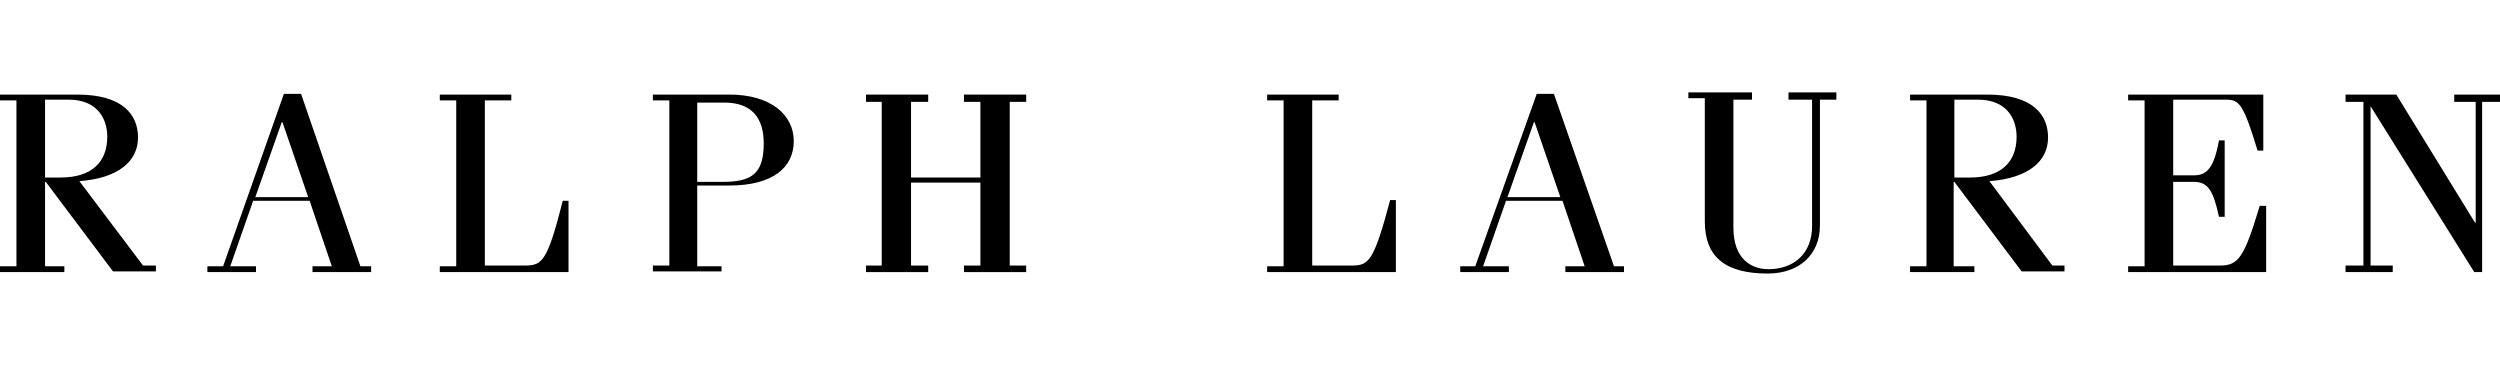<svg width="150" height="22" viewBox="0 0 300 22" fill="none" xmlns="http://www.w3.org/2000/svg">
<g clip-path="url(#clip0_3_23)">
<path d="M5.406 10.214V0.96H8.238C11.671 0.96 12.872 3.23 12.872 5.413C12.872 8.381 11.07 10.302 7.294 10.302H5.406V10.214ZM9.525 10.738C14.159 10.389 16.562 8.381 16.562 5.5C16.562 2.794 14.76 0.349 9.268 0.349H0V1.048H1.974V20.952H0V21.651H7.723V20.952H5.406V10.825H5.492L13.558 21.564H18.707V20.865H17.163L9.525 10.738Z" fill="black"/>
<path d="M30.635 12.659L33.81 3.667H33.896L36.985 12.659H30.635ZM36.127 0.262H34.068L26.773 20.952H24.886V21.651H30.721V20.952H27.632L30.378 13.095H37.157L39.817 20.952H37.5V21.651H44.537V20.952H43.249L36.127 0.262Z" fill="black"/>
<path d="M62.901 20.865H58.181V1.048H61.356V0.349H52.775V1.048H54.748V20.952H52.775V21.651H68.221V13.095H67.534C65.646 20.516 65.046 20.865 62.901 20.865Z" fill="black"/>
<path d="M83.667 1.31H86.928C90.275 1.31 91.648 3.23 91.648 6.198C91.648 9.952 90.103 10.825 86.671 10.825H83.667C83.667 10.651 83.667 1.31 83.667 1.31ZM86.671 20.952H83.667V11.262H87.529C92.763 11.262 95.252 9.079 95.252 5.937C95.252 2.794 92.506 0.349 87.529 0.349H78.347V1.048H80.32V20.865H78.347V21.564H86.585V20.952H86.671Z" fill="black"/>
<path d="M115.675 20.865V21.651H123.141V20.865H121.167V1.222H123.141V0.349H115.675V1.222H117.649V10.302H109.325V1.222H111.384V0.349H103.919V1.222H105.807V20.865H103.919V21.651H111.384V20.865H109.325V10.913H117.649V20.865H115.675Z" fill="black"/>
<path d="M167.506 13.008H166.819C164.846 20.429 164.245 20.865 162.185 20.865H157.466V1.048H160.641V0.349H152.059V1.048H154.033V20.952H152.059V21.651H167.506V13.008Z" fill="black"/>
<path d="M180.892 12.659L184.067 3.667H184.153L187.243 12.659H180.892ZM186.47 0.262H184.411L177.031 20.952H175.229V21.651H181.064V20.952H177.975L180.721 13.095H187.5L190.16 20.952H187.843V21.651H194.88V20.952H193.678L186.47 0.262Z" fill="black"/>
<path d="M214.617 0.96H217.449V16.151C217.449 19.381 215.303 21.302 212.214 21.302C210.154 21.302 208.009 20.079 208.009 16.325V0.96H210.24V0.087H202.603V0.786H204.577V15.54C204.577 19.73 206.894 21.825 212.128 21.825C215.904 21.825 218.392 19.556 218.392 16.064V0.96H220.366V0.087H214.617V0.96Z" fill="black"/>
<path d="M234.525 10.214V0.96H237.357C240.789 0.96 241.991 3.23 241.991 5.413C241.991 8.381 240.189 10.302 236.413 10.302H234.525V10.214ZM238.73 10.738C243.364 10.389 245.767 8.381 245.767 5.5C245.767 2.794 243.965 0.349 238.473 0.349H229.205V1.048H231.178V20.952H229.205V21.651H236.928V20.952H234.439V10.825H234.525L242.592 21.564H247.74V20.865H246.281L238.73 10.738Z" fill="black"/>
<path d="M266.362 20.865H260.784V10.825H263.272C264.903 10.825 265.589 11.786 266.276 15.016H266.962V5.849H266.276C265.675 9.167 264.817 10.04 263.272 10.04H260.784V0.96H267.134C268.678 0.96 269.193 1.397 270.91 7.071H271.596V0.349H255.378V1.048H257.351V20.952H255.378V21.651H271.939V13.706H271.167C269.279 19.992 268.593 20.865 266.362 20.865Z" fill="black"/>
<path d="M294.508 0.349V1.222H297.082V15.714H296.997L287.557 0.349H281.465V1.222H283.61V20.865H281.465V21.651H287.128V20.865H284.468V1.746L296.911 21.651H297.855V1.222H300V0.349H294.508Z" fill="black"/>
</g>
<defs>
<clipPath id="clip0_3_23">
<rect width="300" height="22" fill="white"/>
</clipPath>
</defs>
</svg>
